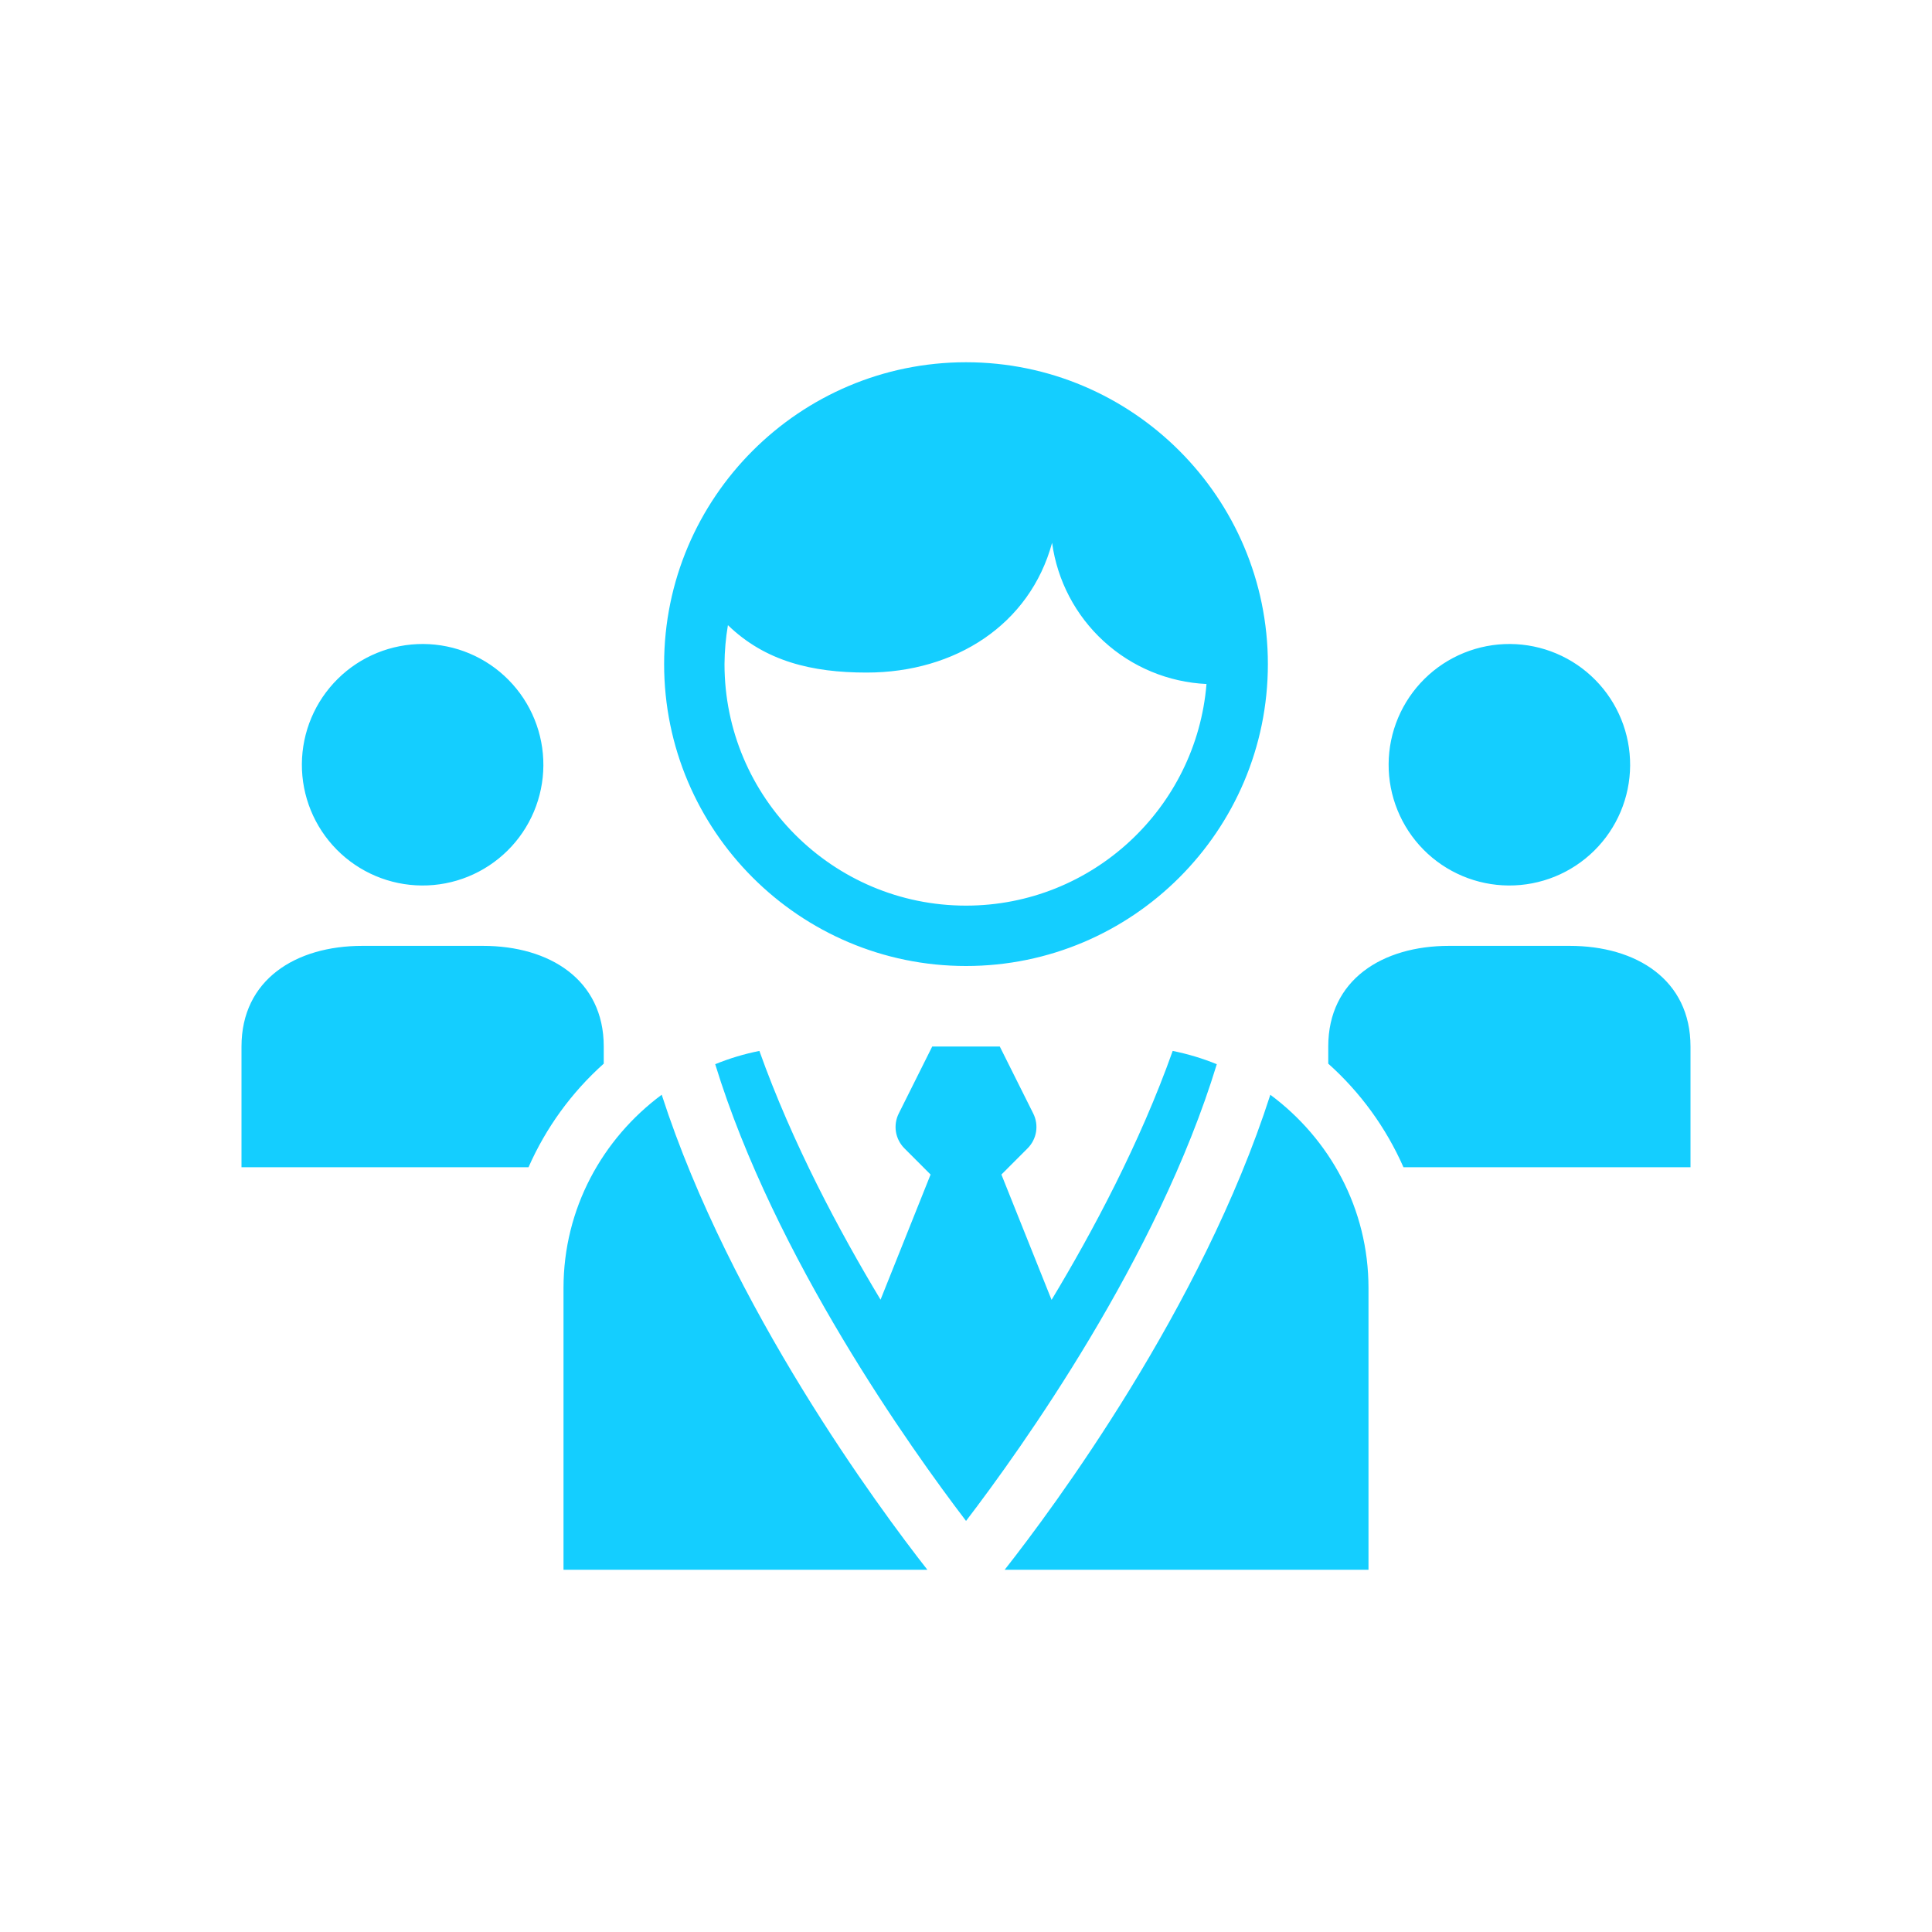 <svg width="100" height="100" viewBox="0 0 100 100" fill="none" xmlns="http://www.w3.org/2000/svg">
<path fill-rule="evenodd" clip-rule="evenodd" d="M81.25 48.958H75C71.548 48.958 68.75 50.715 68.75 54.167V55.054C70.416 56.543 71.743 58.372 72.644 60.417H87.5V54.167C87.5 50.715 84.702 48.958 81.25 48.958ZM31.25 55.054V54.167C31.25 50.715 28.452 48.958 25 48.958H18.75C15.298 48.958 12.5 50.715 12.5 54.167V60.417H27.356C28.256 58.372 29.584 56.543 31.25 55.054V55.054ZM78.085 45.833C79.743 45.844 81.337 45.195 82.516 44.031C83.696 42.866 84.365 41.281 84.375 39.623C84.385 37.965 83.737 36.371 82.572 35.192C81.408 34.012 79.822 33.344 78.165 33.333C77.344 33.328 76.53 33.485 75.77 33.794C75.01 34.103 74.318 34.559 73.734 35.136C73.15 35.713 72.685 36.399 72.366 37.155C72.047 37.911 71.88 38.723 71.875 39.544C71.87 40.364 72.026 41.178 72.336 41.938C72.645 42.699 73.101 43.391 73.678 43.975C74.254 44.559 74.94 45.023 75.697 45.342C76.453 45.661 77.265 45.828 78.085 45.833V45.833ZM21.835 45.833C22.656 45.839 23.47 45.682 24.23 45.373C24.991 45.063 25.682 44.607 26.266 44.031C26.851 43.454 27.315 42.768 27.634 42.012C27.953 41.255 28.12 40.444 28.125 39.623C28.13 38.802 27.974 37.988 27.664 37.228C27.355 36.468 26.899 35.776 26.322 35.192C25.746 34.608 25.06 34.143 24.303 33.824C23.547 33.505 22.735 33.339 21.915 33.333C20.257 33.323 18.663 33.971 17.484 35.136C16.304 36.301 15.636 37.886 15.625 39.544C15.614 41.201 16.263 42.795 17.428 43.975C18.592 45.154 20.178 45.823 21.835 45.833V45.833ZM37.5 34.375C37.5 41.269 43.106 46.875 50 46.875C56.546 46.875 61.923 41.815 62.448 35.404C60.472 35.311 58.591 34.529 57.132 33.194C55.672 31.859 54.725 30.055 54.456 28.096C53.306 32.327 49.448 34.812 44.854 34.812C42.025 34.812 39.606 34.227 37.677 32.358C37.564 33.025 37.505 33.699 37.5 34.375V34.375ZM34.375 34.375C34.375 25.76 41.383 18.75 50 18.75C58.617 18.75 65.625 25.76 65.625 34.375C65.625 42.99 58.617 50 50 50C41.383 50 34.375 42.99 34.375 34.375ZM60.698 54.396C58.998 59.183 56.554 63.754 54.429 67.281L51.833 60.794L53.188 59.438C53.419 59.206 53.573 58.907 53.626 58.584C53.678 58.26 53.628 57.929 53.481 57.635L51.748 54.167H48.252L46.519 57.635C46.372 57.929 46.322 58.26 46.374 58.584C46.427 58.907 46.581 59.206 46.812 59.438L48.167 60.794L45.577 67.271C43.452 63.742 41.01 59.171 39.306 54.396C38.523 54.551 37.757 54.781 37.019 55.083C40.098 65.108 47.171 75.013 50.002 78.723C52.835 75.019 59.919 65.123 62.981 55.083C62.244 54.782 61.479 54.552 60.698 54.396V54.396ZM29.167 66.667V81.25H48C45.51 78.073 37.815 67.688 34.25 56.663C31.183 58.94 29.167 62.552 29.167 66.667ZM70.833 66.667V81.25H52.002C54.502 78.073 62.2 67.713 65.752 56.665C68.819 58.94 70.833 62.552 70.833 66.667Z" fill="#14CEFF"/>
</svg>
